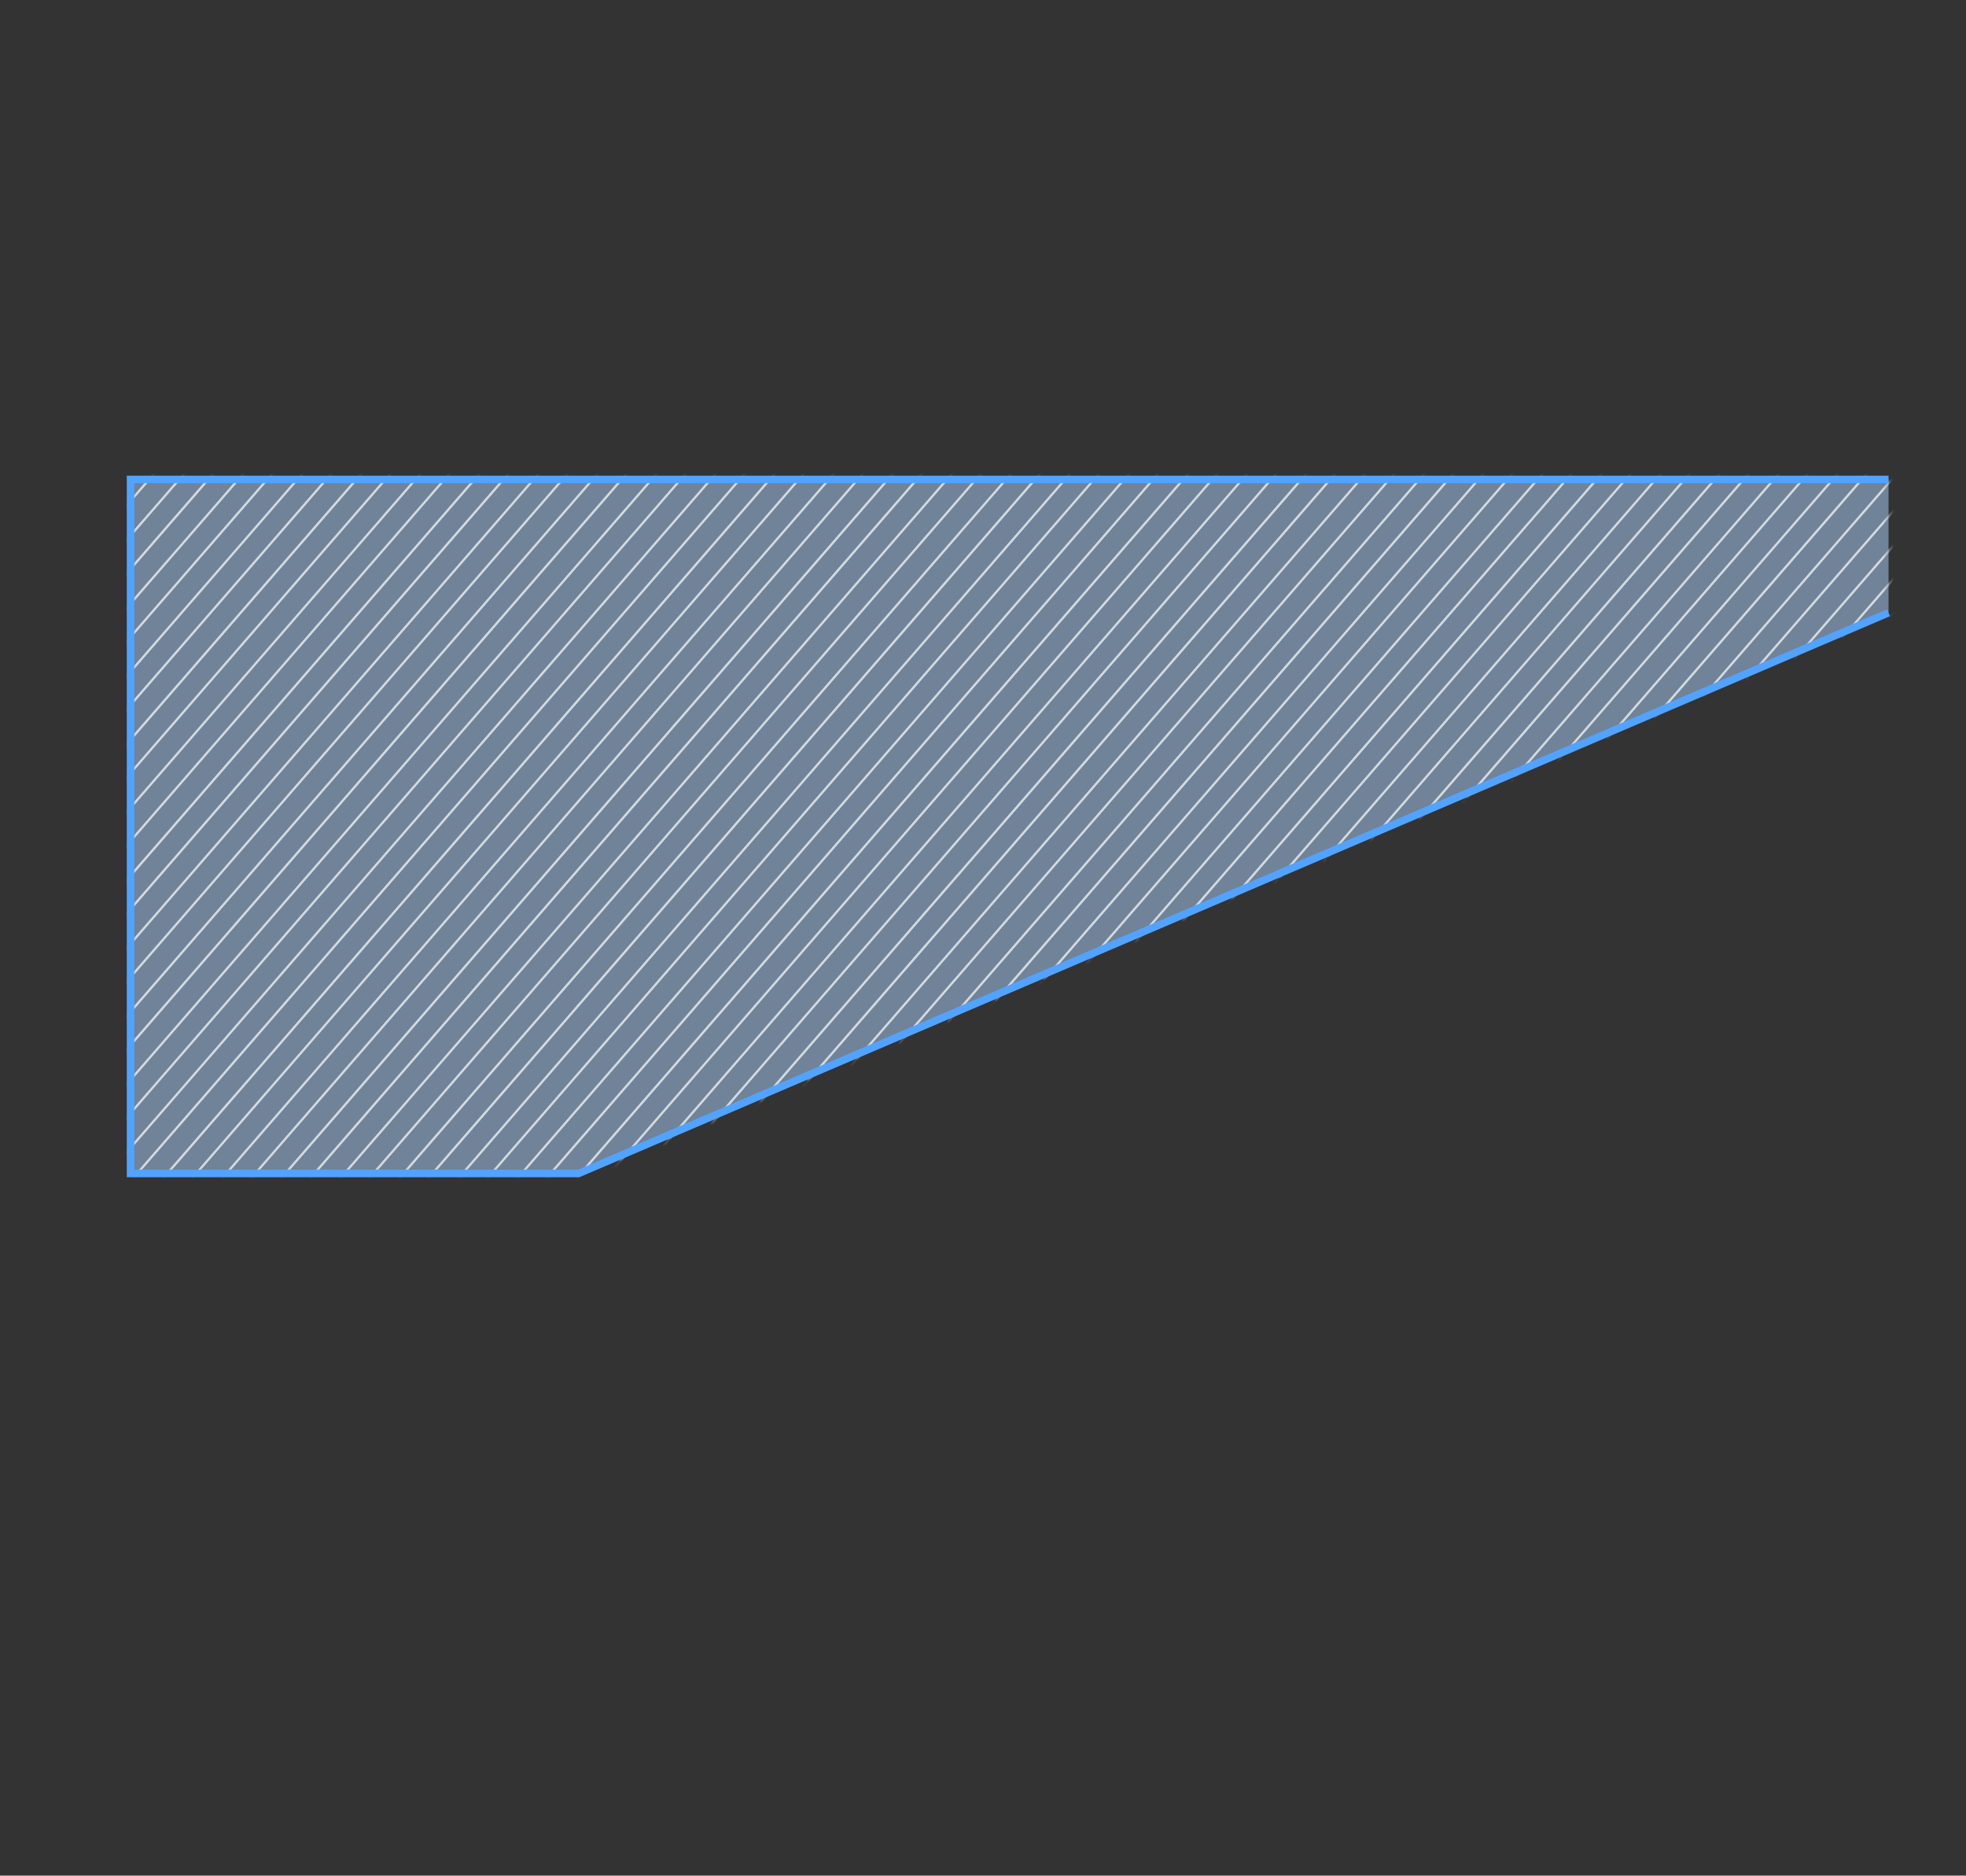 <svg width="368" height="351" viewBox="0 0 368 351" fill="none" xmlns="http://www.w3.org/2000/svg">
<rect x="0" y="0" width="368" height="351" fill="#333333" stroke="none"/>
<g clip-path="url(#clip0_1405_8405)">
<path opacity="0.5" d="M24.43 89.717V219.597H109.87L353.5 114.667V89.717H24.43Z" fill="#AFD4FF"/>
<mask id="mask0_1405_8405" style="mask-type:luminance" maskUnits="userSpaceOnUse" x="24" y="89" width="330" height="131">
<path d="M24.43 89.717V219.597H109.87L353.5 114.667V89.717H24.43Z" fill="white"/>
</mask>
<g mask="url(#mask0_1405_8405)">
<g opacity="0.7">
<path d="M503.749 82.576L319.609 294.646H320.179L503.749 83.226V82.576Z" fill="white"/>
<path d="M503.749 95.307L330.669 294.647H331.229L503.749 95.957V95.307Z" fill="white"/>
<path d="M503.75 108.037L341.72 294.647H342.28L503.75 108.687V108.037Z" fill="white"/>
<path d="M503.749 120.768L352.779 294.648H353.339L503.749 121.418V120.768Z" fill="white"/>
<path d="M28.879 82.047L-155.721 294.647H-155.161L29.439 82.047H28.879Z" fill="white"/>
<path d="M39.929 82.047L-144.671 294.647H-144.101L40.489 82.047H39.929Z" fill="white"/>
<path d="M50.99 82.047L-133.61 294.647H-133.05L51.55 82.047H50.99Z" fill="white"/>
<path d="M62.039 82.047L-122.561 294.647H-122.001L62.599 82.047H62.039Z" fill="white"/>
<path d="M73.089 82.047L-111.511 294.647H-110.941L73.659 82.047H73.089Z" fill="white"/>
<path d="M84.15 82.047L-100.45 294.647H-99.89L84.71 82.047H84.15Z" fill="white"/>
<path d="M95.2 82.047L-89.4 294.647H-88.83L95.77 82.047H95.2Z" fill="white"/>
<path d="M106.259 82.047L-78.341 294.647H-77.781L106.819 82.047H106.259Z" fill="white"/>
<path d="M117.309 82.047L-67.291 294.647H-66.721L117.869 82.047H117.309Z" fill="white"/>
<path d="M128.37 82.047L-56.23 294.647H-55.67L128.93 82.047H128.37Z" fill="white"/>
<path d="M139.419 82.047L-45.181 294.647H-44.621L139.979 82.047H139.419Z" fill="white"/>
<path d="M150.469 82.047L-34.131 294.647H-33.561L151.039 82.047H150.469Z" fill="white"/>
<path d="M161.53 82.047L-23.07 294.647H-22.51L162.09 82.047H161.53Z" fill="white"/>
<path d="M172.579 82.047L-12.021 294.647H-11.45L173.149 82.047H172.579Z" fill="white"/>
<path d="M183.639 82.047L-0.961 294.647H-0.401L184.199 82.047H183.639Z" fill="white"/>
<path d="M194.69 82.047L10.09 294.647H10.66L195.25 82.047H194.69Z" fill="white"/>
<path d="M205.749 82.047L21.149 294.647H21.709L206.309 82.047H205.749Z" fill="white"/>
<path d="M216.799 82.047L32.199 294.647H32.759L217.359 82.047H216.799Z" fill="white"/>
<path d="M227.849 82.047L43.249 294.647H43.819L228.419 82.047H227.849Z" fill="white"/>
<path d="M238.91 82.047L54.31 294.647H54.87L239.47 82.047H238.91Z" fill="white"/>
<path d="M249.959 82.047L65.359 294.647H65.929L250.529 82.047H249.959Z" fill="white"/>
<path d="M261.019 82.047L76.419 294.647H76.979L261.579 82.047H261.019Z" fill="white"/>
<path d="M272.07 82.047L87.47 294.647H88.04L272.63 82.047H272.07Z" fill="white"/>
<path d="M283.129 82.047L98.529 294.647H99.089L283.689 82.047H283.129Z" fill="white"/>
<path d="M294.179 82.047L109.579 294.647H110.139L294.739 82.047H294.179Z" fill="white"/>
<path d="M305.23 82.047L120.64 294.647H121.2L305.8 82.047H305.23Z" fill="white"/>
<path d="M316.289 82.047L131.689 294.647H132.249L316.849 82.047H316.289Z" fill="white"/>
<path d="M327.339 82.047L142.739 294.647H143.309L327.909 82.047H327.339Z" fill="white"/>
<path d="M338.4 82.047L153.8 294.647H154.36L338.96 82.047H338.4Z" fill="white"/>
<path d="M349.45 82.047L164.85 294.647H165.42L350.01 82.047H349.45Z" fill="white"/>
<path d="M360.509 82.047L175.909 294.647H176.469L361.069 82.047H360.509Z" fill="white"/>
<path d="M371.559 82.047L186.959 294.647H187.519L372.119 82.047H371.559Z" fill="white"/>
<path d="M382.61 82.047L198.02 294.647H198.58L383.18 82.047H382.61Z" fill="white"/>
<path d="M393.669 82.047L209.069 294.647H209.629L394.229 82.047H393.669Z" fill="white"/>
<path d="M404.719 82.047L220.119 294.647H220.689L405.289 82.047H404.719Z" fill="white"/>
<path d="M415.78 82.047L231.18 294.647H231.74L416.34 82.047H415.78Z" fill="white"/>
<path d="M426.829 82.047L242.229 294.647H242.799L427.39 82.047H426.829Z" fill="white"/>
<path d="M437.889 82.047L253.289 294.647H253.849L438.449 82.047H437.889Z" fill="white"/>
<path d="M448.94 82.047L264.34 294.647H264.9L449.5 82.047H448.94Z" fill="white"/>
<path d="M459.989 82.047L275.399 294.647H275.959L460.559 82.047H459.989Z" fill="white"/>
<path d="M471.049 82.047L286.449 294.647H287.009L471.609 82.047H471.049Z" fill="white"/>
<path d="M482.099 82.047L297.499 294.647H298.069L482.669 82.047H482.099Z" fill="white"/>
<path d="M493.16 82.047L308.56 294.647H309.12L493.72 82.047H493.16Z" fill="white"/>
<path d="M503.749 88.816L325.029 294.646H325.599L503.749 89.466V88.816Z" fill="white"/>
<path d="M503.75 101.547L336.09 294.647H336.65L503.75 102.197V101.547Z" fill="white"/>
<path d="M503.75 114.277L347.14 294.647H347.71L503.75 114.927V114.277Z" fill="white"/>
<path d="M34.299 82.047L-150.301 294.647H-149.741L34.859 82.047H34.299Z" fill="white"/>
<path d="M45.349 82.047L-139.251 294.647H-138.681L45.919 82.047H45.349Z" fill="white"/>
<path d="M56.41 82.047L-128.19 294.647H-127.63L56.97 82.047H56.41Z" fill="white"/>
<path d="M67.459 82.047L-117.141 294.647H-116.571L68.019 82.047H67.459Z" fill="white"/>
<path d="M78.519 82.047L-106.081 294.647H-105.521L79.079 82.047H78.519Z" fill="white"/>
<path d="M89.57 82.047L-95.03 294.647H-94.47L90.13 82.047H89.57Z" fill="white"/>
<path d="M100.62 82.047L-83.981 294.647H-83.41L101.19 82.047H100.62Z" fill="white"/>
<path d="M111.679 82.047L-72.921 294.647H-72.361L112.239 82.047H111.679Z" fill="white"/>
<path d="M122.729 82.047L-61.871 294.647H-61.301L123.299 82.047H122.729Z" fill="white"/>
<path d="M133.789 82.047L-50.81 294.647H-50.251L134.349 82.047H133.789Z" fill="white"/>
<path d="M144.839 82.047L-39.761 294.647H-39.191L145.399 82.047H144.839Z" fill="white"/>
<path d="M155.9 82.047L-28.7 294.647H-28.14L156.46 82.047H155.9Z" fill="white"/>
<path d="M166.95 82.047L-17.65 294.647H-17.09L167.51 82.047H166.95Z" fill="white"/>
<path d="M177.999 82.047L-6.601 294.647H-6.031L178.569 82.047H177.999Z" fill="white"/>
<path d="M189.059 82.047L4.459 294.647H5.019L189.619 82.047H189.059Z" fill="white"/>
<path d="M200.11 82.047L15.51 294.647H16.08L200.68 82.047H200.11Z" fill="white"/>
<path d="M211.169 82.047L26.569 294.647H27.129L211.729 82.047H211.169Z" fill="white"/>
<path d="M222.219 82.047L37.619 294.647H38.189L222.779 82.047H222.219Z" fill="white"/>
<path d="M233.28 82.047L48.68 294.647H49.24L233.84 82.047H233.28Z" fill="white"/>
<path d="M244.329 82.047L59.73 294.647H60.289L244.89 82.047H244.329Z" fill="white"/>
<path d="M255.379 82.047L70.779 294.647H71.349L255.949 82.047H255.379Z" fill="white"/>
<path d="M266.44 82.047L81.84 294.647H82.4L267 82.047H266.44Z" fill="white"/>
<path d="M277.49 82.047L92.89 294.647H93.46L278.06 82.047H277.49Z" fill="white"/>
<path d="M288.549 82.047L103.949 294.647H104.509L289.109 82.047H288.549Z" fill="white"/>
<path d="M299.599 82.047L114.999 294.647H115.569L300.159 82.047H299.599Z" fill="white"/>
<path d="M310.66 82.047L126.06 294.647H126.62L311.22 82.047H310.66Z" fill="white"/>
<path d="M321.709 82.047L137.109 294.647H137.669L322.269 82.047H321.709Z" fill="white"/>
<path d="M332.759 82.047L148.159 294.647H148.729L333.329 82.047H332.759Z" fill="white"/>
<path d="M343.82 82.047L159.22 294.647H159.78L344.38 82.047H343.82Z" fill="white"/>
<path d="M354.87 82.047L170.27 294.647H170.84L355.44 82.047H354.87Z" fill="white"/>
<path d="M365.929 82.047L181.329 294.647H181.889L366.489 82.047H365.929Z" fill="white"/>
<path d="M376.979 82.047L192.379 294.647H192.949L377.539 82.047H376.979Z" fill="white"/>
<path d="M388.039 82.047L203.439 294.647H203.999L388.599 82.047H388.039Z" fill="white"/>
<path d="M399.089 82.047L214.489 294.647H215.049L399.649 82.047H399.089Z" fill="white"/>
<path d="M410.139 82.047L225.539 294.647H226.109L410.709 82.047H410.139Z" fill="white"/>
<path d="M421.2 82.047L236.6 294.647H237.16L421.76 82.047H421.2Z" fill="white"/>
<path d="M432.249 82.047L247.649 294.647H248.219L432.819 82.047H432.249Z" fill="white"/>
<path d="M443.309 82.047L258.709 294.647H259.269L443.869 82.047H443.309Z" fill="white"/>
<path d="M454.36 82.047L269.76 294.647H270.33L454.92 82.047H454.36Z" fill="white"/>
<path d="M465.419 82.047L280.819 294.647H281.379L465.979 82.047H465.419Z" fill="white"/>
<path d="M476.469 82.047L291.869 294.647H292.429L477.029 82.047H476.469Z" fill="white"/>
<path d="M487.52 82.047L302.93 294.647H303.49L488.09 82.047H487.52Z" fill="white"/>
<path d="M498.579 82.047L313.979 294.647H314.539L499.14 82.047H498.579Z" fill="white"/>
</g>
</g>
<path d="M353.5 89.717H24.43V219.597H108.32L353.5 114.667" stroke="#52A3FF" stroke-width="1.4" stroke-miterlimit="10"/>
</g>
<defs>
<clipPath id="clip0_1405_8405">
<rect width="366.2" height="350.26" fill="white" transform="translate(0.9 0.246)"/>
</clipPath>
</defs>
</svg>
